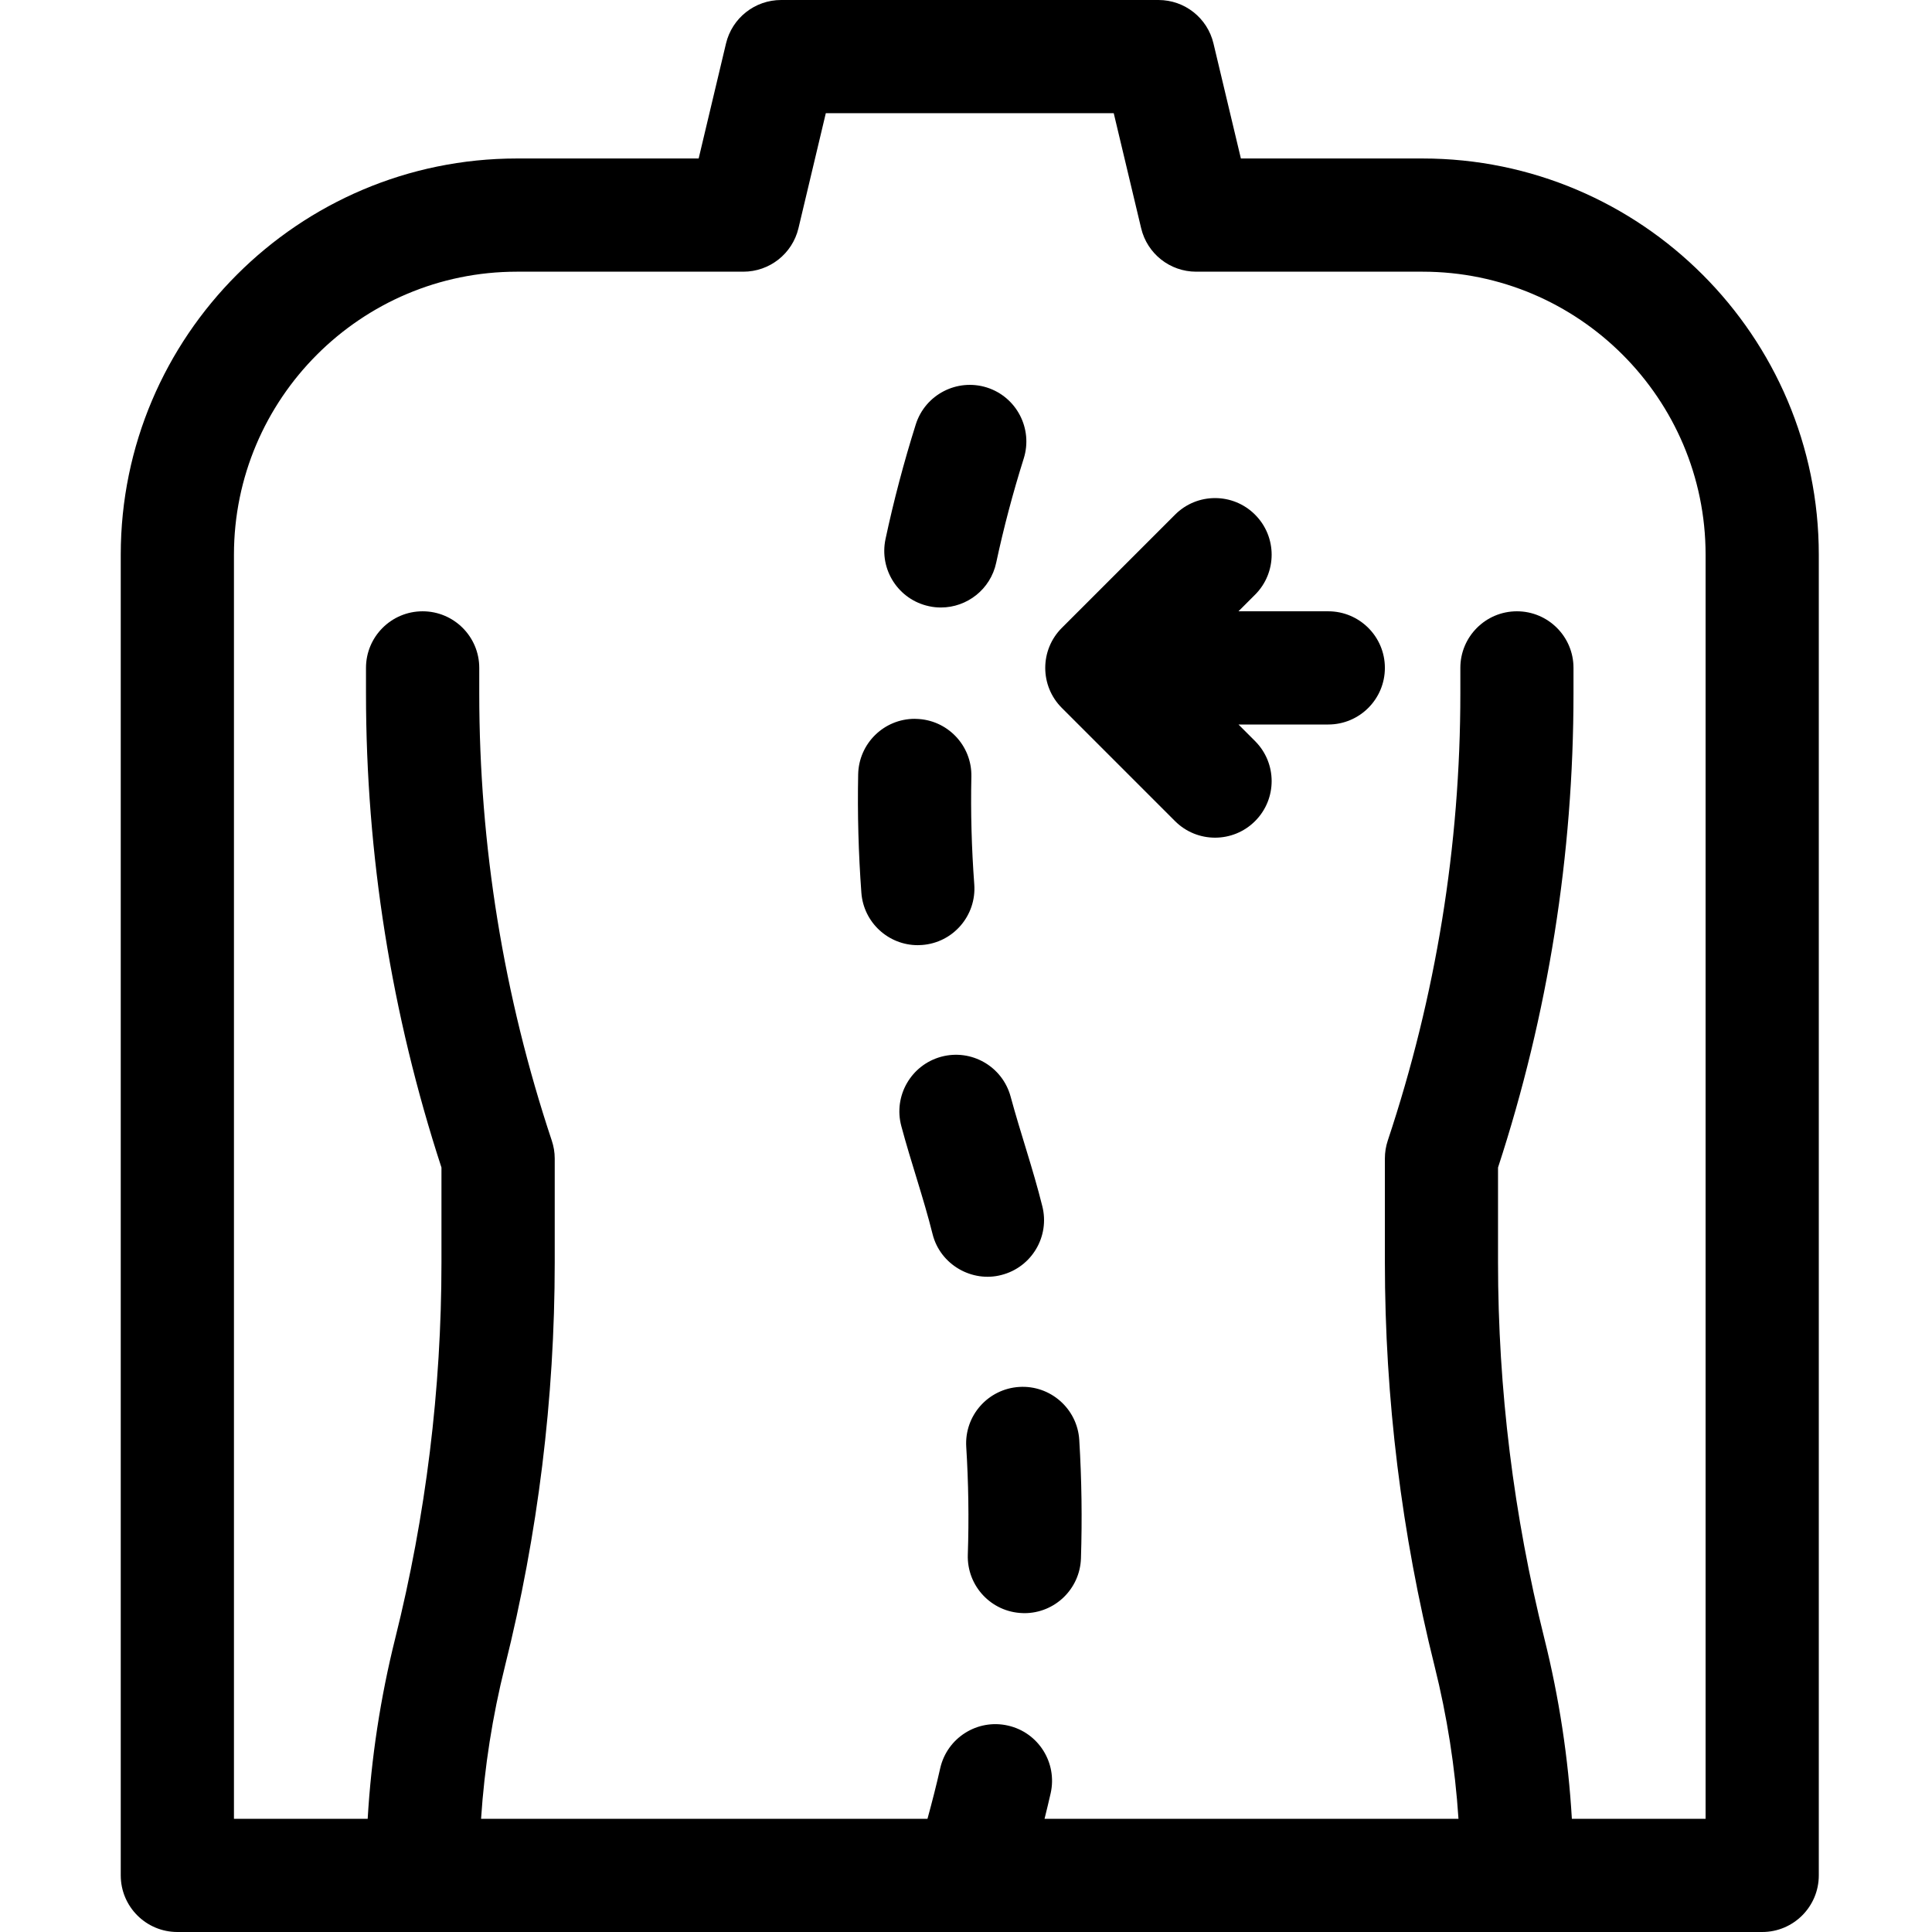 <?xml version="1.0" encoding="UTF-8"?>
<svg width="32px" height="32px" viewBox="0 0 32 32" version="1.1" xmlns="http://www.w3.org/2000/svg" xmlns:xlink="http://www.w3.org/1999/xlink">
    <title>ic_select_revision</title>
    <g id="Symbols" stroke="none" stroke-width="1" fill="none" fill-rule="evenodd">
        <g id="ic_select_revision" fill="#000000" fill-rule="nonzero">
            <g id="chiropractic" transform="translate(2, 0)">
                <path d="M20,10.125 L18.513,10.125 L18.788,9.85 C19.154,9.484 19.154,8.891 18.788,8.525 C18.422,8.158 17.828,8.158 17.462,8.525 L15.587,10.4 C15.221,10.766 15.221,11.359 15.587,11.725 L17.462,13.6 C17.828,13.966 18.422,13.966 18.788,13.6 C19.154,13.234 19.154,12.641 18.788,12.275 L18.513,12 L20,12 C20.518,12 20.938,11.58 20.938,11.062 C20.938,10.545 20.518,10.125 20,10.125 Z" id="Path"></path>
                <path d="M13.272,15.652 C13.788,15.614 14.175,15.164 14.137,14.648 C14.093,14.055 14.076,13.457 14.089,12.863 C14.1,12.346 13.689,11.917 13.171,11.907 C13.164,11.906 13.158,11.906 13.151,11.906 C12.642,11.906 12.225,12.313 12.214,12.825 C12.201,13.478 12.219,14.135 12.267,14.787 C12.304,15.28 12.715,15.655 13.201,15.655 C13.224,15.655 13.248,15.654 13.272,15.652 L13.272,15.652 Z" id="Path"></path>
                <path d="M13.388,10.041 C13.454,10.056 13.52,10.062 13.585,10.062 C14.017,10.062 14.406,9.761 14.5,9.321 C14.624,8.741 14.778,8.16 14.956,7.595 C15.112,7.101 14.838,6.574 14.345,6.418 C13.851,6.263 13.324,6.536 13.168,7.03 C12.972,7.652 12.803,8.291 12.667,8.928 C12.559,9.435 12.881,9.933 13.388,10.041 L13.388,10.041 Z" id="Path"></path>
                <path d="M14.589,21.117 C15.09,20.988 15.392,20.477 15.263,19.975 C15.112,19.366 14.903,18.77 14.739,18.163 C14.603,17.663 14.089,17.368 13.589,17.503 C13.089,17.639 12.794,18.154 12.929,18.653 C13.089,19.253 13.297,19.841 13.447,20.443 C13.574,20.948 14.101,21.247 14.589,21.117 L14.589,21.117 Z" id="Path"></path>
                <path d="M14.882,22.972 C14.365,23.004 13.972,23.448 14.004,23.965 C14.041,24.56 14.05,25.155 14.03,25.75 C14.013,26.268 14.418,26.701 14.936,26.718 C14.946,26.719 14.957,26.719 14.967,26.719 C15.471,26.719 15.887,26.319 15.904,25.812 C15.925,25.158 15.916,24.503 15.876,23.849 C15.844,23.333 15.398,22.94 14.882,22.972 L14.882,22.972 Z" id="Path"></path>
                <path d="M21.562,2.625 L18.553,2.625 L18.099,0.72 C17.999,0.298 17.622,0 17.188,0 L10.938,0 C10.503,0 10.126,0.298 10.025,0.72 L9.572,2.625 L6.562,2.625 C2.944,2.625 0,5.569 0,9.188 L0,31.062 C0,31.58 0.42,32 0.938,32 L27.188,32 C27.705,32 28.125,31.58 28.125,31.062 L28.125,9.188 C28.125,5.569 25.181,2.625 21.562,2.625 Z M26.25,30.125 L24.035,30.125 C23.976,29.119 23.824,28.119 23.58,27.141 C23.071,25.105 22.812,23.008 22.812,20.909 L22.812,19.338 C23.642,16.799 24.062,14.157 24.062,11.485 L24.062,11.062 C24.062,10.545 23.643,10.125 23.125,10.125 C22.607,10.125 22.188,10.545 22.188,11.062 L22.188,11.485 C22.188,14.007 21.783,16.498 20.986,18.891 C20.954,18.987 20.938,19.087 20.938,19.188 L20.938,20.909 C20.938,23.161 21.215,25.411 21.761,27.596 C21.968,28.425 22.101,29.272 22.157,30.125 L15.301,30.125 C15.336,29.984 15.37,29.843 15.402,29.703 C15.516,29.198 15.2,28.695 14.695,28.581 C14.19,28.466 13.688,28.782 13.573,29.287 C13.51,29.567 13.438,29.847 13.362,30.125 L5.968,30.125 C6.024,29.272 6.157,28.425 6.364,27.596 C6.91,25.411 7.188,23.161 7.188,20.909 L7.188,19.188 C7.188,19.087 7.171,18.987 7.139,18.891 C6.342,16.499 5.938,14.007 5.938,11.485 L5.938,11.062 C5.938,10.545 5.518,10.125 5,10.125 C4.482,10.125 4.062,10.545 4.062,11.062 L4.062,11.485 C4.062,14.157 4.483,16.799 5.312,19.338 L5.312,20.909 C5.312,23.008 5.054,25.105 4.545,27.141 C4.301,28.119 4.149,29.119 4.09,30.125 L1.875,30.125 L1.875,9.188 C1.875,6.603 3.978,4.5 6.562,4.5 L10.312,4.5 C10.747,4.5 11.124,4.202 11.225,3.78 L11.678,1.875 L16.447,1.875 L16.901,3.78 C17.001,4.202 17.378,4.5 17.812,4.5 L21.562,4.5 C24.147,4.5 26.25,6.603 26.25,9.188 L26.25,30.125 Z" id="Shape"></path>
            </g>
        </g>
    </g>
</svg>